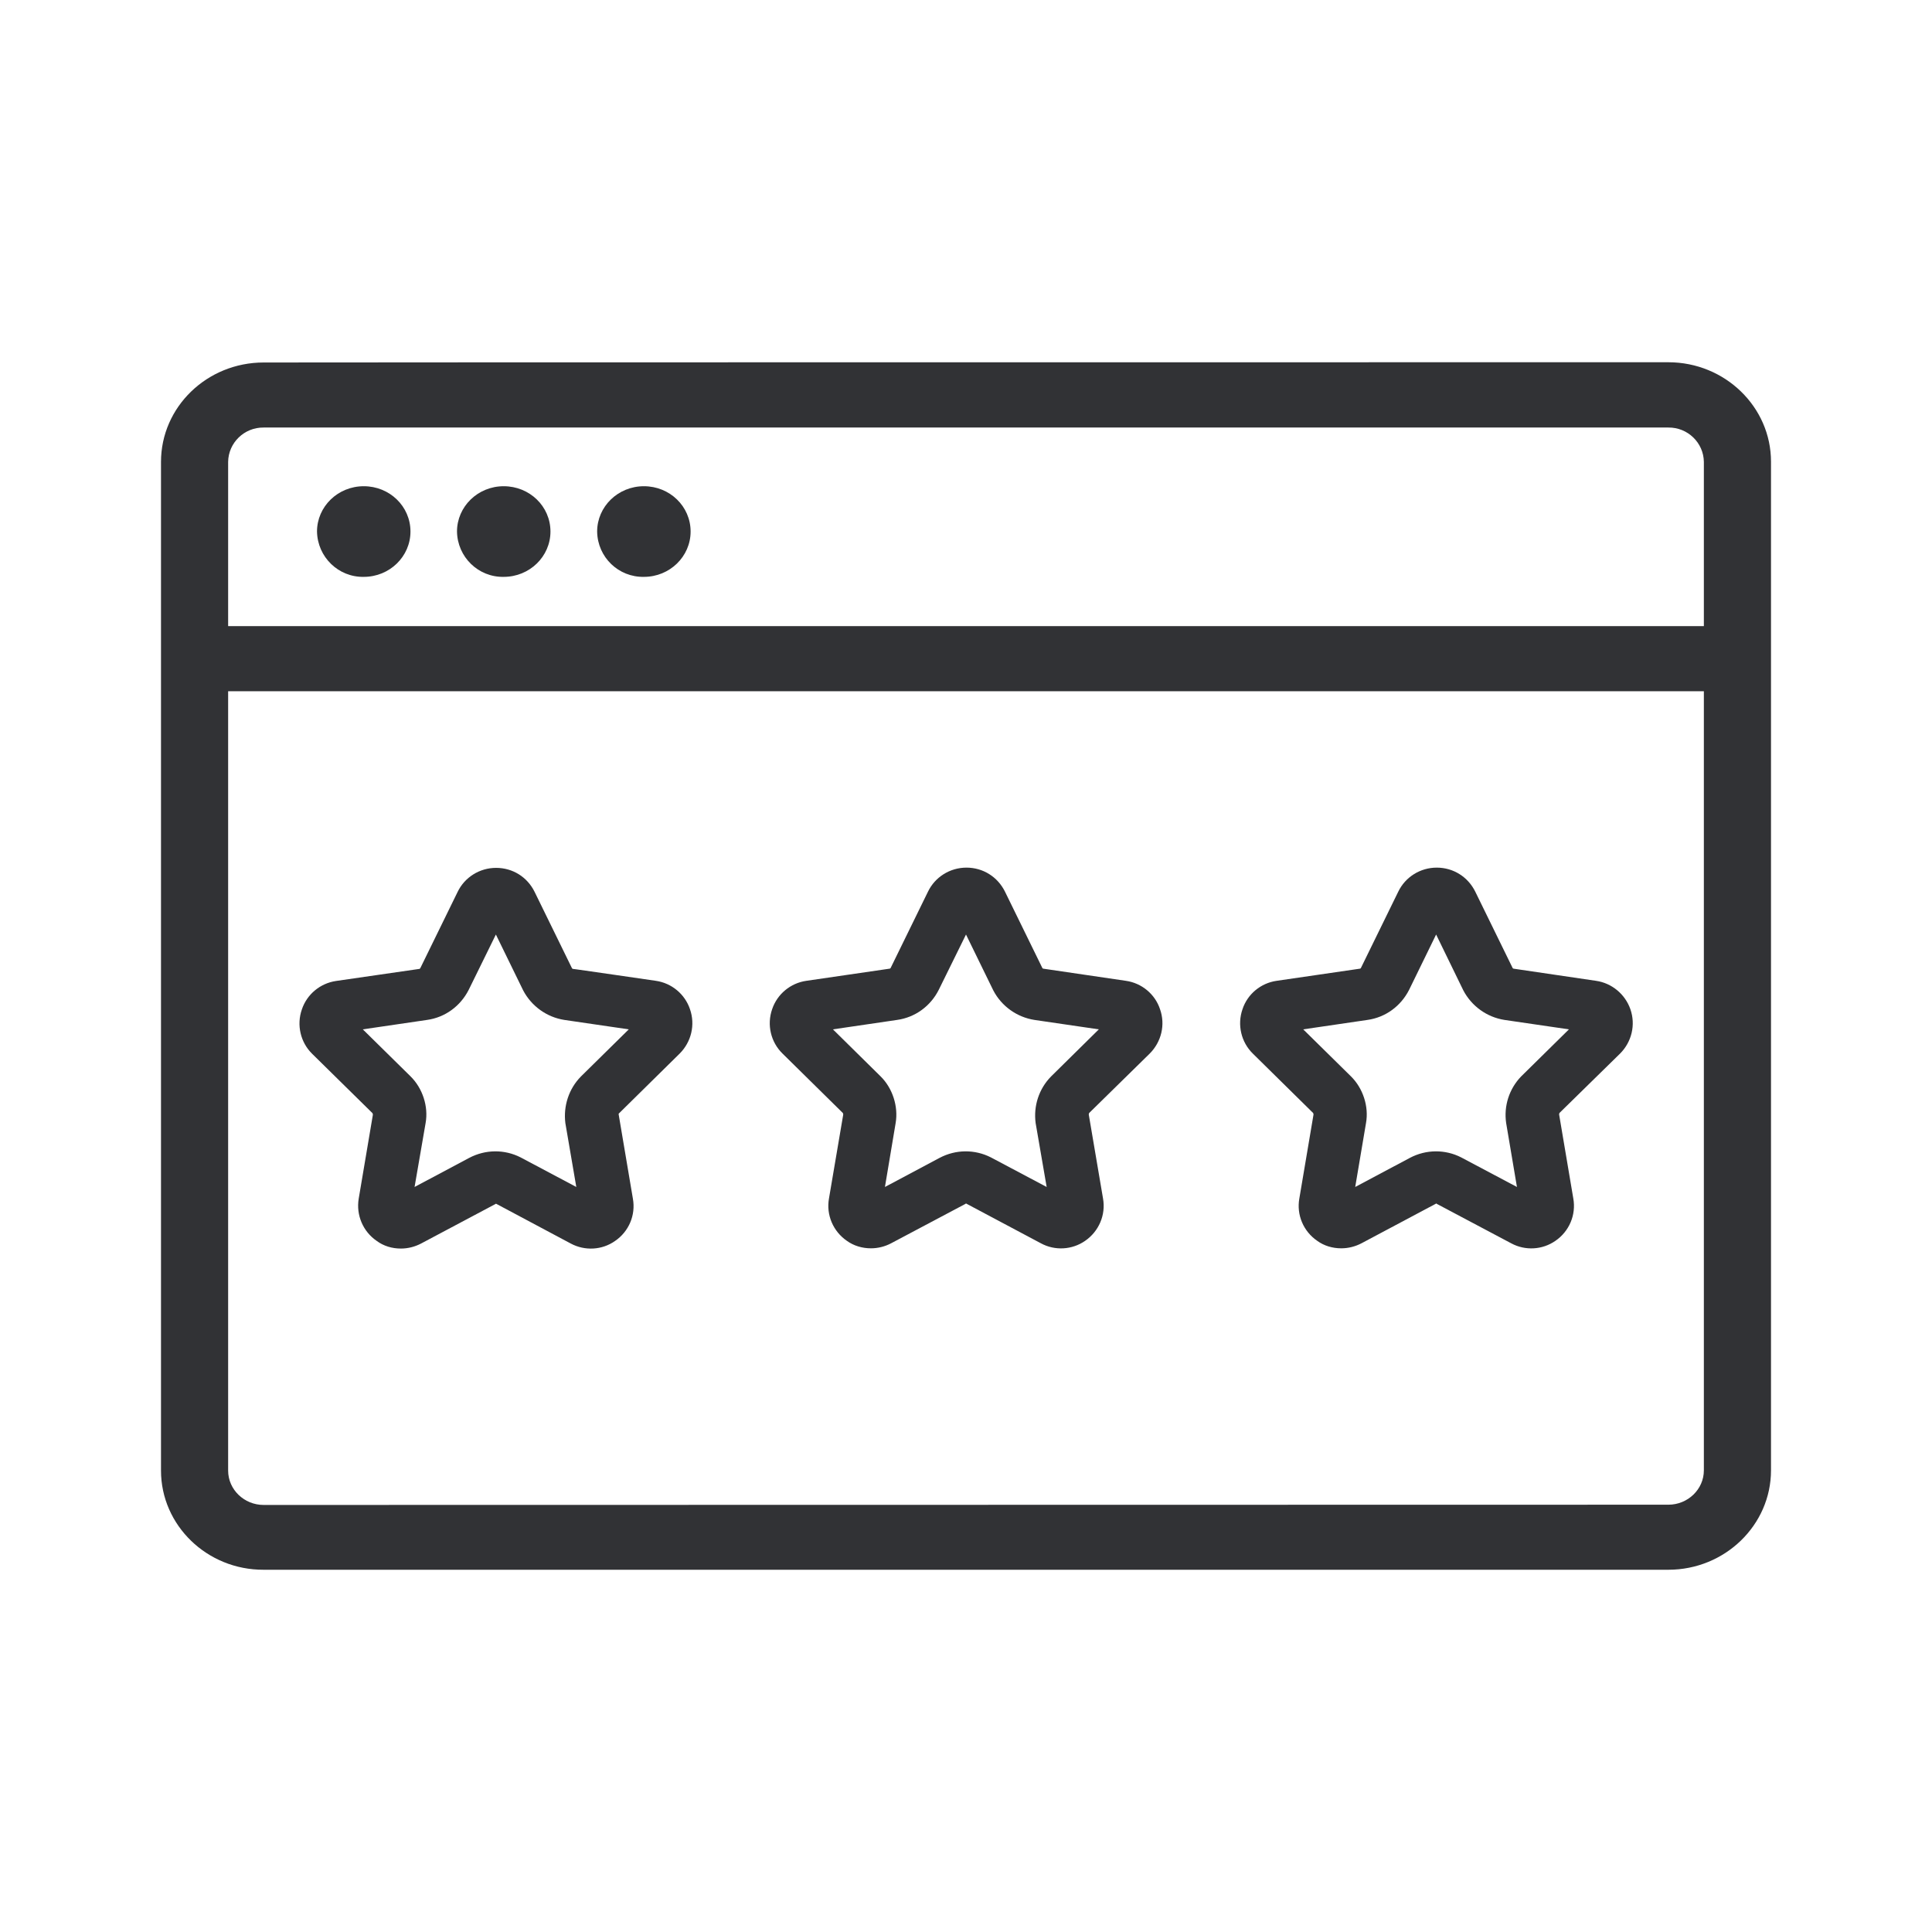 <svg width="24" height="24" viewBox="0 0 24 24" fill="none" xmlns="http://www.w3.org/2000/svg">
<path fill-rule="evenodd" clip-rule="evenodd" d="M20.725 4.5C21.428 4.5 22 5.055 22 5.735V18.265C22 18.945 21.428 19.5 20.725 19.5H3.275C2.572 19.503 2 18.948 2 18.268V5.738C2 5.055 2.572 4.503 3.275 4.503C3.275 4.5 20.725 4.5 20.725 4.5ZM2.834 5.738C2.837 5.499 3.036 5.308 3.275 5.311H20.725C20.964 5.308 21.163 5.499 21.166 5.738V7.778H2.834V5.738ZM21.166 18.265C21.166 18.501 20.967 18.692 20.725 18.692L3.275 18.695C3.033 18.695 2.834 18.504 2.834 18.268V8.587H21.166V18.265ZM5.677 6.603C5.682 6.919 5.941 7.172 6.257 7.166C6.579 7.166 6.838 6.913 6.838 6.603C6.838 6.29 6.579 6.04 6.257 6.04C5.936 6.04 5.677 6.293 5.677 6.603ZM7.999 7.166C7.683 7.172 7.424 6.922 7.418 6.606V6.603C7.418 6.293 7.677 6.04 7.999 6.04C8.32 6.04 8.579 6.29 8.579 6.603C8.579 6.913 8.32 7.166 7.999 7.166ZM3.938 6.603C3.944 6.919 4.203 7.172 4.519 7.166C4.84 7.166 5.099 6.913 5.099 6.603C5.099 6.29 4.84 6.04 4.519 6.04C4.197 6.04 3.938 6.293 3.938 6.603ZM13.056 13.373L13.65 12.787L12.851 12.67C12.632 12.636 12.441 12.499 12.339 12.303L12 11.609L11.661 12.297C11.559 12.499 11.368 12.639 11.143 12.67L10.347 12.787L10.938 13.37C11.089 13.518 11.161 13.746 11.126 13.951L10.993 14.745L11.673 14.383C11.872 14.278 12.108 14.275 12.31 14.378L13.002 14.745L12.865 13.951C12.837 13.74 12.905 13.527 13.056 13.373ZM14.41 12.536C14.348 12.349 14.183 12.212 13.986 12.184L12.959 12.033C12.955 12.033 12.952 12.029 12.95 12.027L12.948 12.024L12.484 11.076C12.393 10.892 12.211 10.778 12.006 10.778C11.801 10.778 11.616 10.894 11.528 11.076L11.064 12.024L11.062 12.027C11.059 12.029 11.057 12.033 11.052 12.033L10.017 12.184C9.82 12.212 9.655 12.349 9.592 12.536C9.524 12.73 9.575 12.946 9.721 13.088L10.469 13.825C10.472 13.828 10.475 13.837 10.475 13.845L10.298 14.887C10.261 15.092 10.35 15.297 10.52 15.414C10.606 15.476 10.711 15.507 10.819 15.507C10.907 15.507 10.993 15.485 11.069 15.445L11.997 14.953L11.997 14.951L11.998 14.95L11.998 14.95L12 14.95C12.001 14.95 12.002 14.95 12.003 14.951C12.004 14.952 12.004 14.953 12.006 14.953L12.931 15.445C13.104 15.539 13.318 15.527 13.48 15.414C13.65 15.297 13.739 15.092 13.702 14.887L13.525 13.845C13.525 13.837 13.528 13.828 13.531 13.825L14.282 13.088C14.427 12.943 14.479 12.73 14.41 12.536ZM18.895 13.373L19.49 12.787L18.69 12.67C18.471 12.636 18.281 12.499 18.178 12.303L17.84 11.609L17.504 12.297C17.401 12.499 17.211 12.639 16.986 12.67L16.189 12.787L16.781 13.37C16.932 13.518 17.006 13.746 16.969 13.951L16.835 14.745L17.515 14.383C17.714 14.278 17.951 14.275 18.152 14.378L18.844 14.745L18.71 13.951C18.679 13.74 18.747 13.527 18.895 13.373ZM20.253 12.536C20.187 12.349 20.022 12.212 19.826 12.184L18.801 12.033C18.797 12.033 18.794 12.029 18.792 12.027L18.79 12.024L18.326 11.076C18.235 10.892 18.053 10.778 17.848 10.778C17.643 10.778 17.458 10.894 17.37 11.076L16.906 12.024L16.904 12.027C16.902 12.029 16.899 12.033 16.895 12.033L15.859 12.184C15.662 12.212 15.497 12.349 15.435 12.536C15.367 12.73 15.418 12.946 15.563 13.088L16.311 13.825C16.314 13.828 16.317 13.837 16.317 13.845L16.141 14.887C16.104 15.092 16.192 15.297 16.363 15.414C16.448 15.476 16.553 15.507 16.661 15.507C16.75 15.507 16.835 15.485 16.912 15.445L17.837 14.953C17.837 14.951 17.837 14.95 17.837 14.95C17.837 14.95 17.837 14.95 17.838 14.95C17.838 14.95 17.839 14.95 17.84 14.95L17.845 14.953L18.773 15.445C18.947 15.539 19.16 15.527 19.322 15.414C19.493 15.297 19.581 15.092 19.544 14.887L19.368 13.845C19.368 13.837 19.37 13.828 19.373 13.825L20.125 13.088C20.27 12.943 20.321 12.73 20.253 12.536ZM7.216 13.373L7.811 12.787L7.011 12.67C6.792 12.636 6.602 12.499 6.499 12.303L6.16 11.609L5.822 12.297C5.719 12.499 5.529 12.639 5.304 12.67L4.507 12.787L5.099 13.37C5.25 13.518 5.324 13.746 5.287 13.951L5.15 14.745L5.83 14.383C6.03 14.278 6.266 14.275 6.468 14.378L7.159 14.745L7.023 13.951C6.997 13.74 7.065 13.527 7.216 13.373ZM8.571 12.536C8.508 12.349 8.343 12.212 8.147 12.184C8.147 12.184 7.111 12.033 7.117 12.036C7.112 12.036 7.11 12.032 7.107 12.029C7.107 12.028 7.106 12.028 7.105 12.027L6.641 11.079C6.55 10.894 6.368 10.781 6.163 10.781C5.958 10.781 5.773 10.897 5.685 11.079L5.221 12.027C5.221 12.028 5.22 12.028 5.219 12.029C5.217 12.032 5.214 12.036 5.21 12.036L4.174 12.186C3.978 12.215 3.813 12.351 3.75 12.539C3.682 12.733 3.733 12.949 3.878 13.091L4.627 13.828C4.629 13.831 4.632 13.84 4.632 13.848L4.456 14.89C4.422 15.095 4.51 15.3 4.681 15.416C4.766 15.479 4.871 15.51 4.98 15.51C5.068 15.51 5.153 15.488 5.23 15.448L6.158 14.955C6.158 14.954 6.158 14.953 6.158 14.953C6.158 14.953 6.159 14.953 6.16 14.953C6.162 14.953 6.163 14.953 6.163 14.954C6.164 14.955 6.165 14.955 6.166 14.955L7.091 15.448C7.265 15.541 7.478 15.53 7.64 15.416C7.811 15.3 7.899 15.095 7.862 14.89L7.686 13.848C7.683 13.84 7.686 13.831 7.692 13.828L8.443 13.088C8.588 12.943 8.639 12.73 8.571 12.536Z" fill="#313235"/>
</svg>
